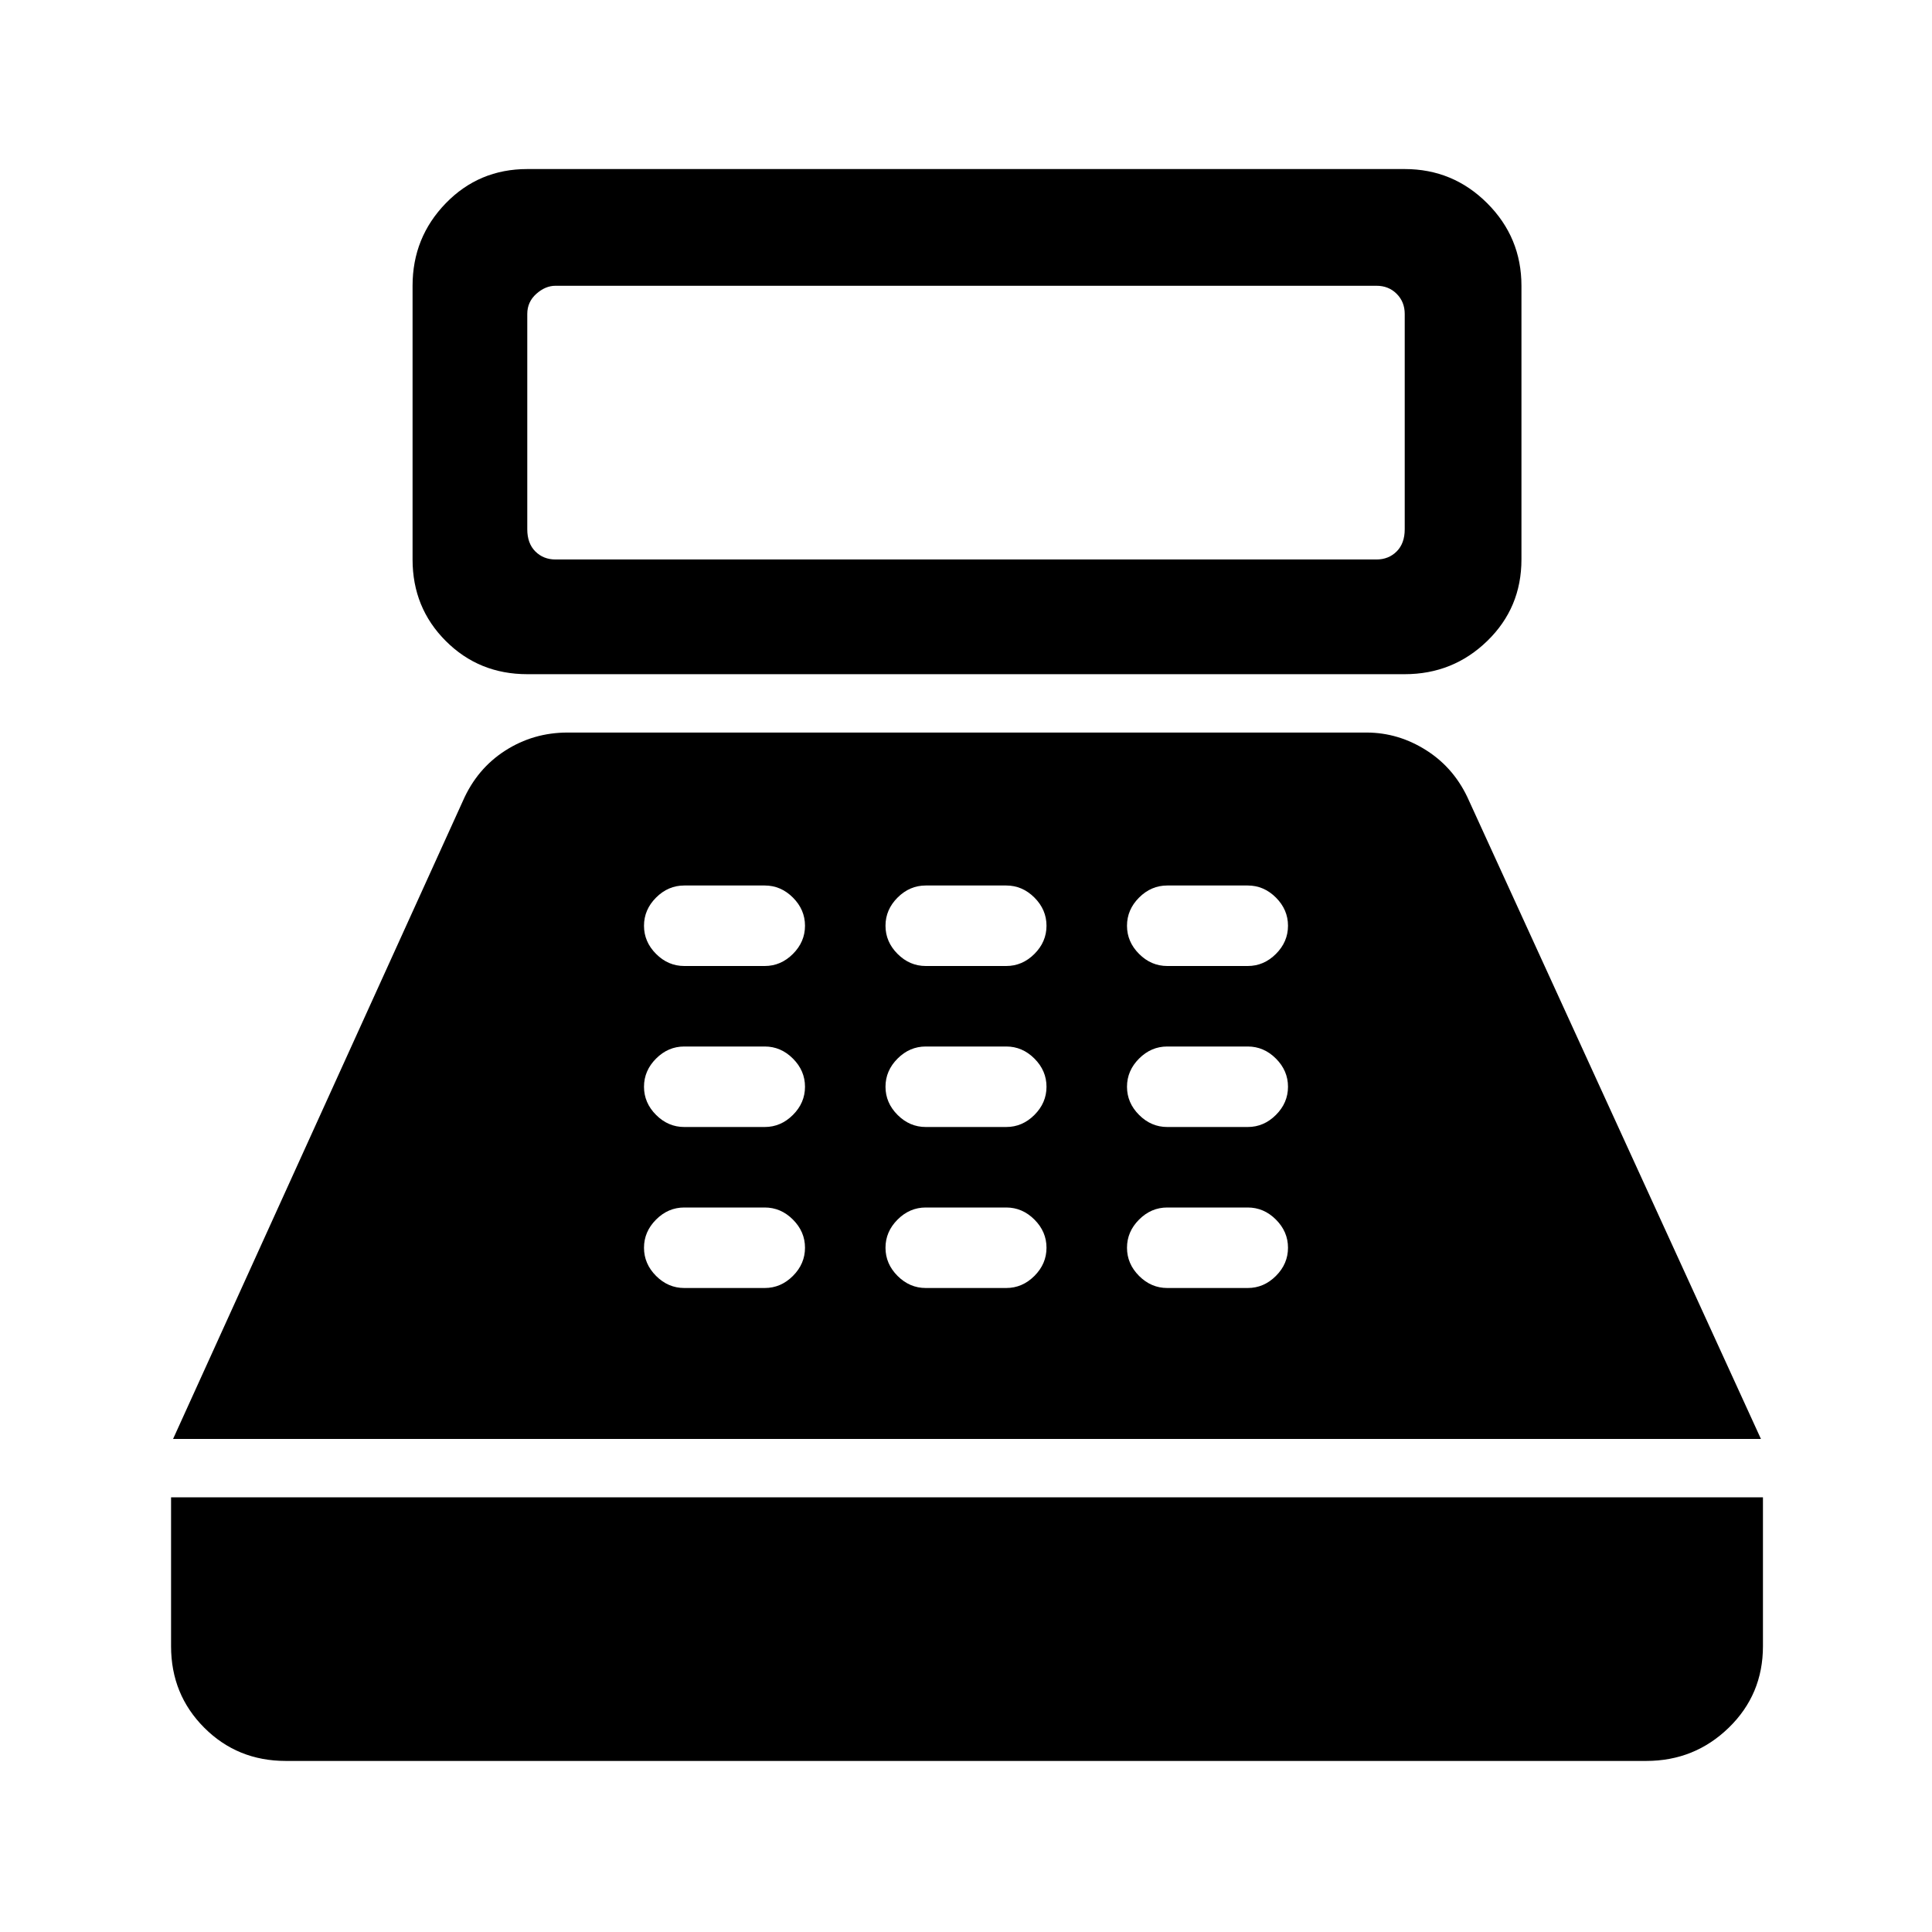 <svg xmlns="http://www.w3.org/2000/svg" height="48" width="48"><path d="M13.1 16.75Q11.9 16.75 11.075 15.925Q10.25 15.1 10.25 13.9V7.1Q10.25 5.9 11.075 5.05Q11.9 4.2 13.1 4.2H34.9Q36.1 4.2 36.95 5.05Q37.8 5.9 37.8 7.1V13.9Q37.8 15.1 36.95 15.925Q36.1 16.75 34.9 16.75ZM13.8 13.9H34.2Q34.5 13.9 34.7 13.7Q34.9 13.5 34.9 13.15V7.8Q34.9 7.5 34.7 7.3Q34.5 7.1 34.2 7.1H13.8Q13.55 7.1 13.325 7.3Q13.1 7.5 13.1 7.8V13.15Q13.1 13.5 13.3 13.7Q13.5 13.9 13.8 13.9ZM7.1 43.75Q5.9 43.75 5.075 42.925Q4.25 42.1 4.25 40.9V37.2H43.8V40.9Q43.8 42.1 42.95 42.925Q42.1 43.75 40.9 43.75ZM4.3 35.75 11.5 19.9Q11.85 19.1 12.55 18.65Q13.25 18.2 14.1 18.2H33.95Q34.75 18.2 35.45 18.65Q36.15 19.1 36.5 19.9L43.75 35.75ZM17 32H19Q19.4 32 19.7 31.7Q20 31.4 20 31Q20 30.6 19.7 30.3Q19.4 30 19 30H17Q16.6 30 16.3 30.3Q16 30.6 16 31Q16 31.4 16.3 31.7Q16.6 32 17 32ZM17 28H19Q19.4 28 19.7 27.7Q20 27.4 20 27Q20 26.6 19.7 26.3Q19.4 26 19 26H17Q16.6 26 16.3 26.3Q16 26.6 16 27Q16 27.4 16.3 27.7Q16.6 28 17 28ZM17 24H19Q19.4 24 19.7 23.7Q20 23.4 20 23Q20 22.6 19.7 22.3Q19.4 22 19 22H17Q16.6 22 16.3 22.3Q16 22.6 16 23Q16 23.4 16.3 23.7Q16.6 24 17 24ZM23 32H25Q25.4 32 25.7 31.7Q26 31.4 26 31Q26 30.6 25.7 30.3Q25.4 30 25 30H23Q22.6 30 22.3 30.3Q22 30.6 22 31Q22 31.4 22.3 31.7Q22.6 32 23 32ZM23 28H25Q25.4 28 25.7 27.7Q26 27.4 26 27Q26 26.6 25.7 26.3Q25.4 26 25 26H23Q22.6 26 22.3 26.3Q22 26.6 22 27Q22 27.4 22.3 27.7Q22.6 28 23 28ZM23 24H25Q25.4 24 25.7 23.7Q26 23.4 26 23Q26 22.6 25.7 22.3Q25.4 22 25 22H23Q22.6 22 22.3 22.3Q22 22.6 22 23Q22 23.4 22.3 23.7Q22.6 24 23 24ZM29 32H31Q31.4 32 31.7 31.7Q32 31.4 32 31Q32 30.6 31.7 30.3Q31.4 30 31 30H29Q28.6 30 28.3 30.3Q28 30.6 28 31Q28 31.4 28.3 31.7Q28.6 32 29 32ZM29 28H31Q31.4 28 31.7 27.7Q32 27.4 32 27Q32 26.6 31.7 26.3Q31.4 26 31 26H29Q28.6 26 28.3 26.3Q28 26.6 28 27Q28 27.4 28.3 27.7Q28.6 28 29 28ZM29 24H31Q31.4 24 31.7 23.7Q32 23.4 32 23Q32 22.6 31.7 22.3Q31.4 22 31 22H29Q28.6 22 28.3 22.3Q28 22.6 28 23Q28 23.4 28.3 23.7Q28.6 24 29 24Z"/></svg>